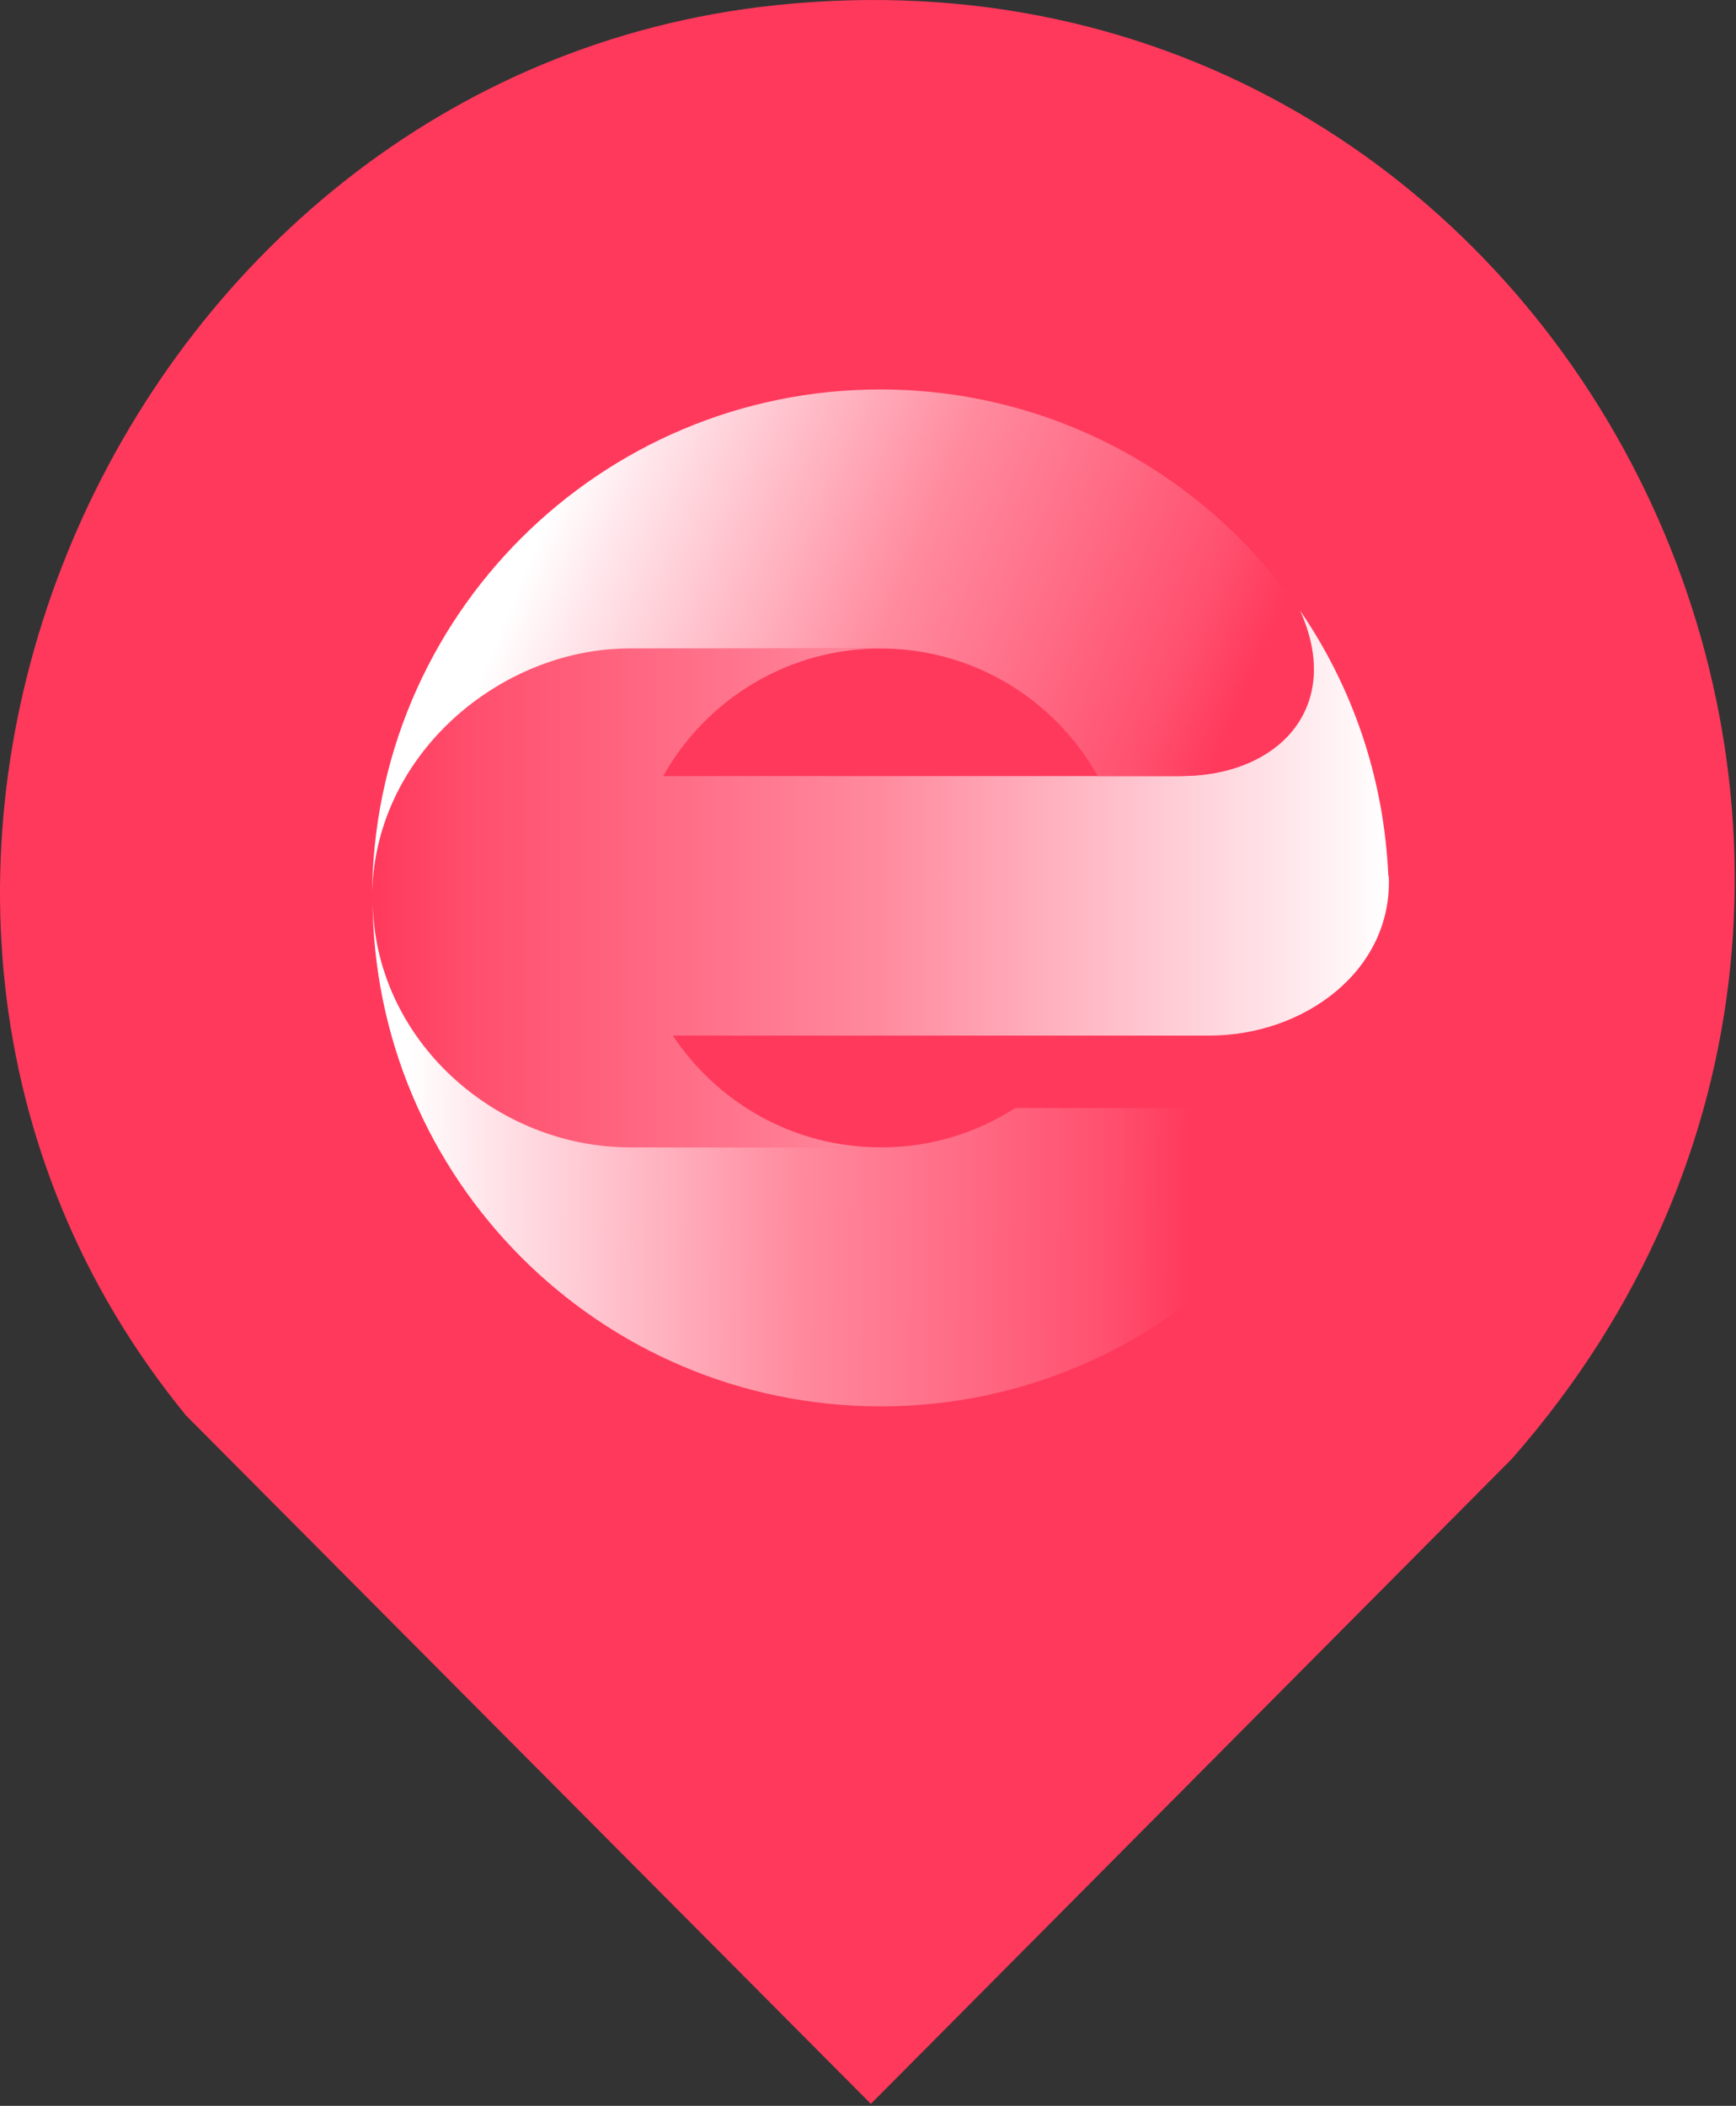 <svg width="362" height="439" viewBox="0 0 362 439" fill="none" xmlns="http://www.w3.org/2000/svg">
<rect x="0" y="0" width="362" height="439" fill="#333333" stroke="none"/>
<path d="M38.797 295.086C-50.102 186.486 23.398 15.686 161.698 1.086C326.798 -16.314 425.098 179.286 315.198 304.186L181.598 438.586L38.797 295.086Z" fill="#FF395C"/>
<path d="M289.498 182.586C288.598 162.086 281.998 143.186 271.098 127.286C280.198 147.386 266.698 161.786 246.198 161.786H138.298C147.198 145.886 164.198 135.186 183.598 135.186H120.898C102.498 135.186 77.598 157.386 77.598 187.186C77.598 216.886 102.498 239.186 120.898 239.186H183.598C165.498 239.186 149.598 229.886 140.298 215.886H252.198C271.898 215.886 290.398 202.386 289.598 182.686L289.498 182.586Z" fill="url(#paint0_linear_797_2106)"/>
<path d="M183.598 293.186C226.498 293.186 263.498 267.686 280.198 230.986H211.698C203.798 236.086 194.398 239.086 184.398 239.186C184.198 239.186 183.898 239.186 183.698 239.186H131.298C103.598 239.186 77.698 216.886 77.698 187.186C77.698 245.586 124.998 293.186 183.698 293.186H183.598Z" fill="url(#paint1_linear_797_2106)"/>
<path d="M183.598 81.186C125.198 81.186 77.598 128.486 77.598 187.186C77.598 157.486 104.298 135.186 131.198 135.186H183.598C202.998 135.186 219.998 145.886 228.898 161.786H246.098C266.598 161.786 280.098 147.386 270.998 127.286C251.898 99.486 219.898 81.186 183.498 81.186H183.598Z" fill="url(#paint2_linear_797_2106)"/>
<defs>
<linearGradient id="paint0_linear_797_2106" x1="77.598" y1="183.286" x2="289.498" y2="183.286" gradientUnits="userSpaceOnUse">
<stop stop-color="#FF395C"/>
<stop offset="0.1" stop-color="#FF4F6E"/>
<stop offset="0.5" stop-color="#FF8A9E"/>
<stop offset="0.9" stop-color="#FFE6EB"/>
<stop offset="1" stop-color="white"/>
</linearGradient>
<linearGradient id="paint1_linear_797_2106" x1="248.498" y1="241.086" x2="84.598" y2="239.886" gradientUnits="userSpaceOnUse">
<stop stop-color="#FF395C"/>
<stop offset="0.1" stop-color="#FF4F6E"/>
<stop offset="0.5" stop-color="#FF8A9E"/>
<stop offset="0.9" stop-color="#FFE6EB"/>
<stop offset="1" stop-color="white"/>
</linearGradient>
<linearGradient id="paint2_linear_797_2106" x1="246.098" y1="177.786" x2="108.598" y2="120.686" gradientUnits="userSpaceOnUse">
<stop stop-color="#FF395C"/>
<stop offset="0.1" stop-color="#FF4F6E"/>
<stop offset="0.5" stop-color="#FF8A9E"/>
<stop offset="0.9" stop-color="#FFE6EB"/>
<stop offset="1" stop-color="white"/>
</linearGradient>
</defs>
</svg>
